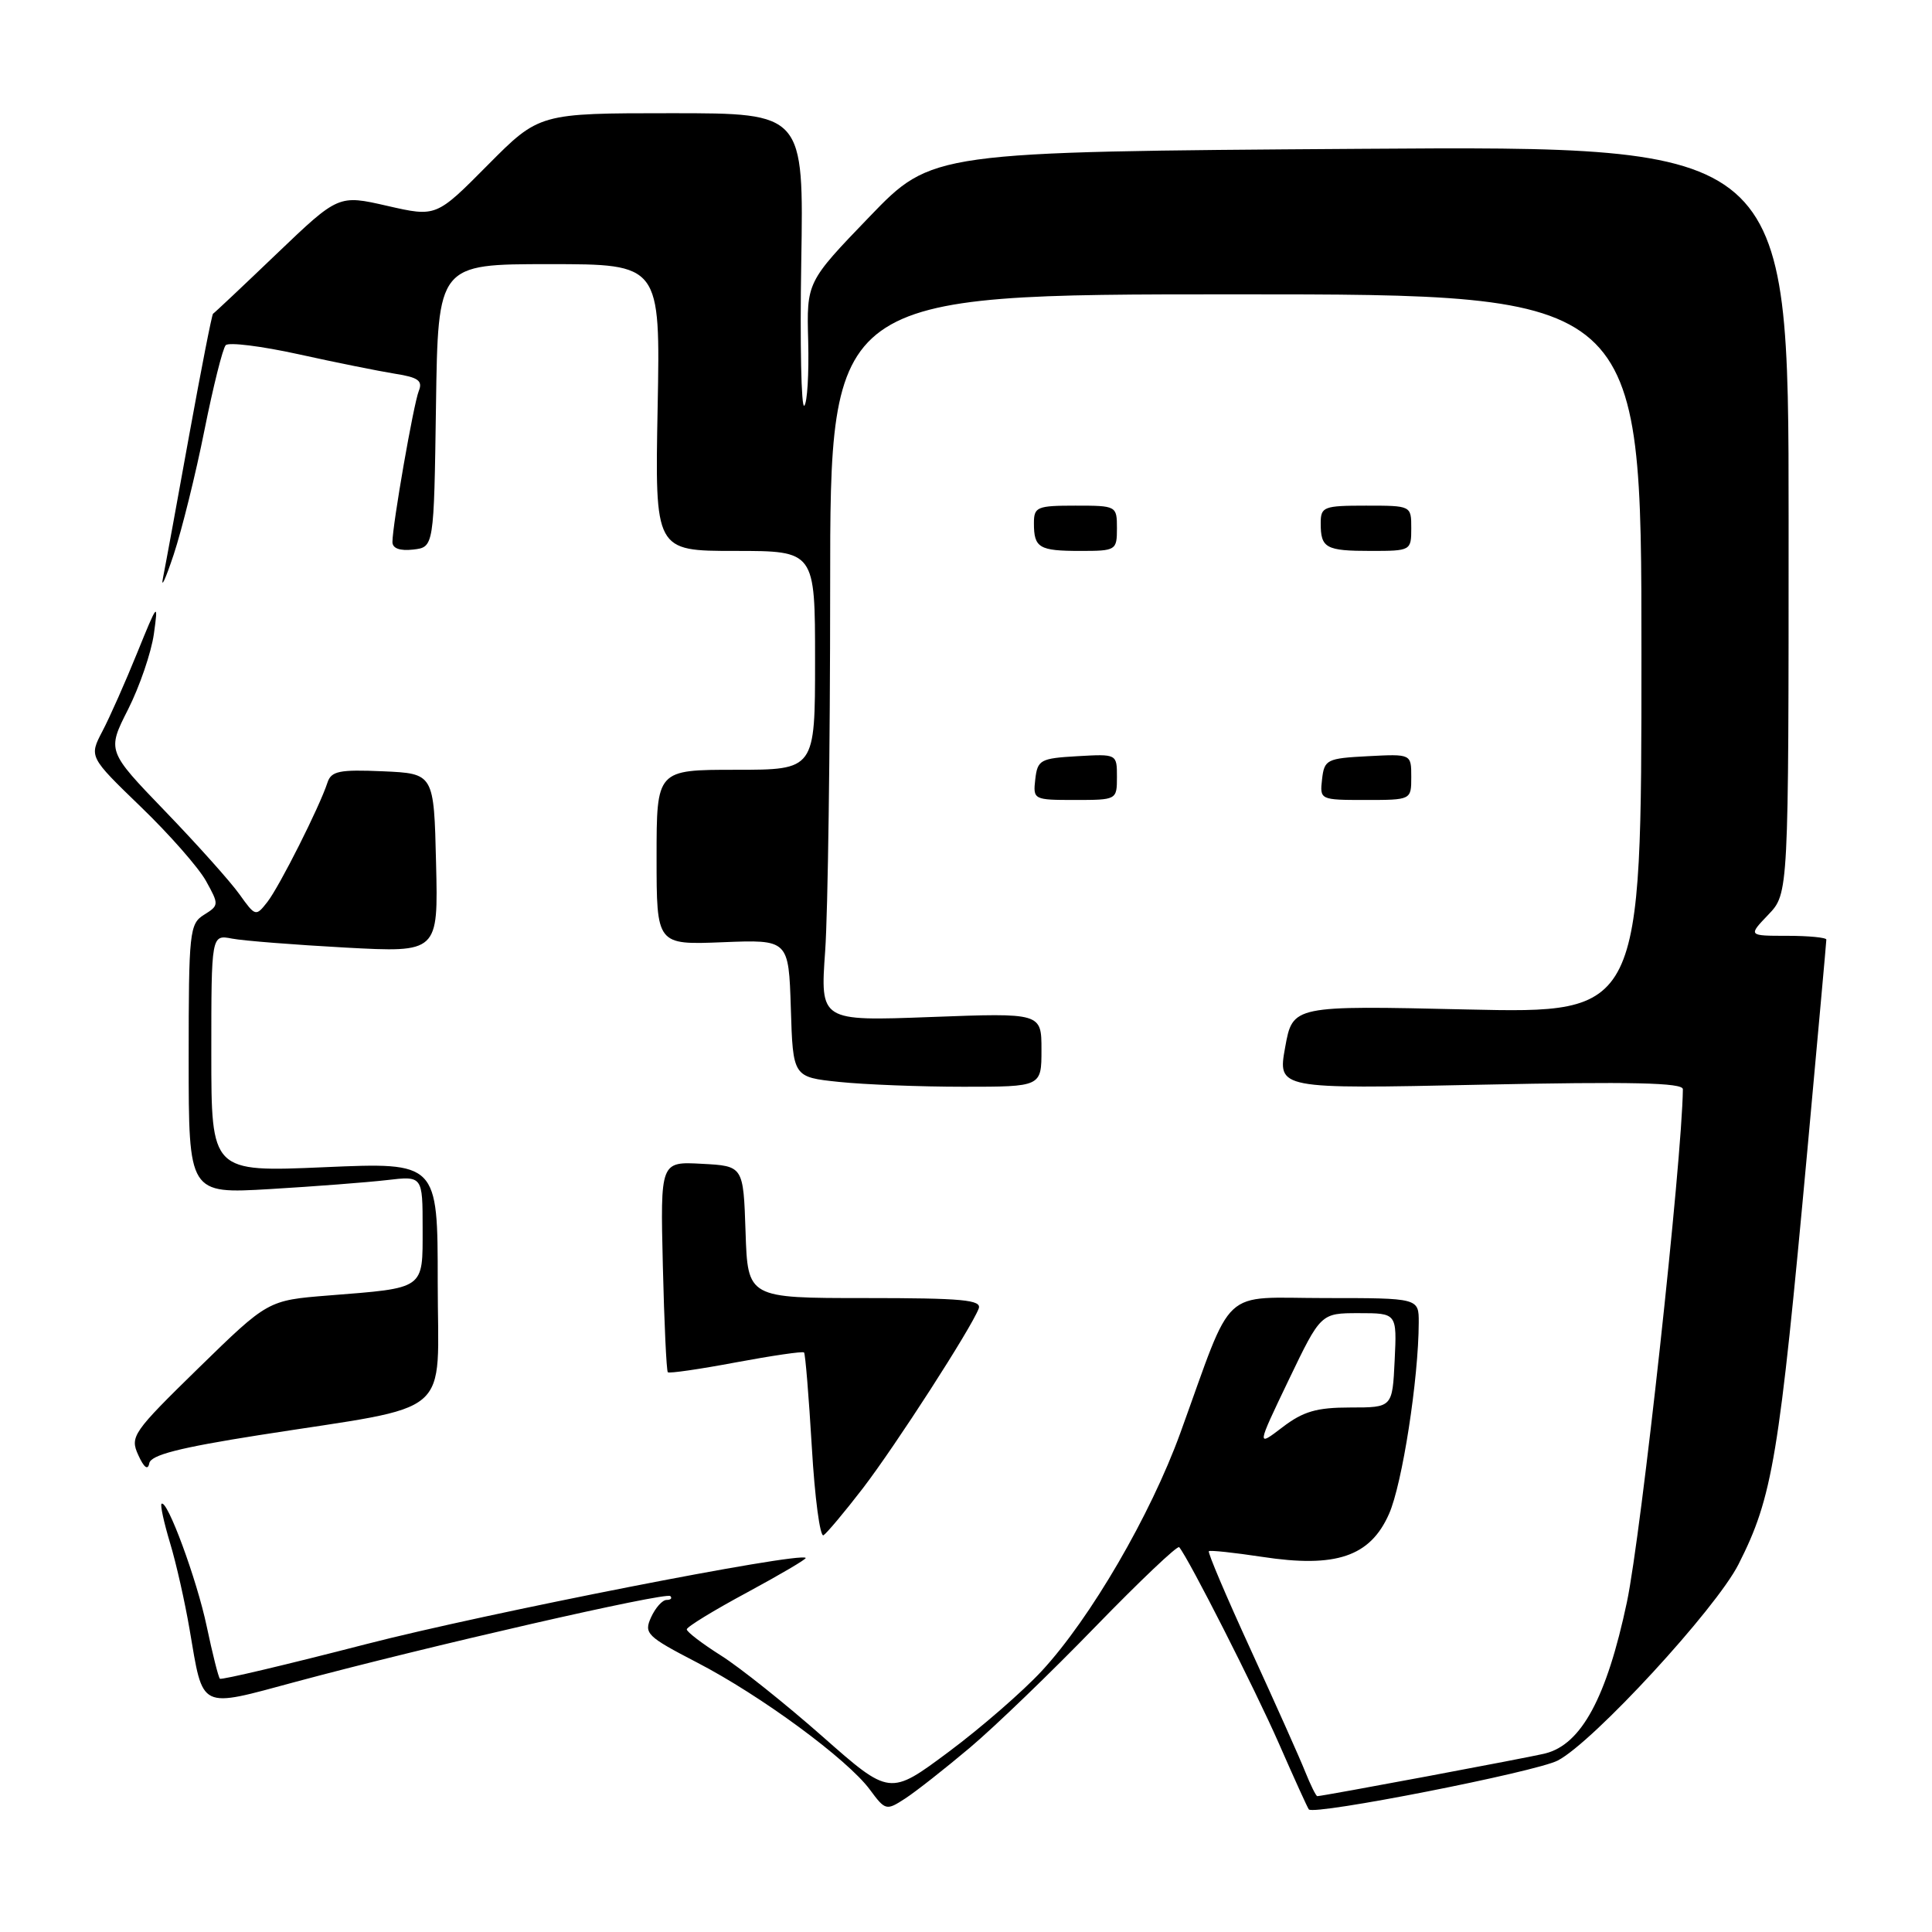 <?xml version="1.0" encoding="UTF-8" standalone="no"?>
<!DOCTYPE svg PUBLIC "-//W3C//DTD SVG 1.1//EN" "http://www.w3.org/Graphics/SVG/1.1/DTD/svg11.dtd" >
<svg xmlns="http://www.w3.org/2000/svg" xmlns:xlink="http://www.w3.org/1999/xlink" version="1.1" viewBox="0 0 256 256">
 <g >
 <path fill="currentColor"
d=" M 128.50 231.59 C 131.80 228.81 139.30 221.58 145.17 215.52 C 151.05 209.47 156.03 204.74 156.25 205.01 C 157.55 206.58 166.28 223.79 169.45 231.00 C 171.50 235.68 173.29 239.62 173.43 239.76 C 174.21 240.55 203.50 234.79 206.41 233.28 C 211.10 230.85 227.35 213.21 230.36 207.28 C 234.89 198.34 235.73 193.29 239.50 152.25 C 240.87 137.27 242.00 124.78 242.00 124.50 C 242.00 124.23 239.67 124.00 236.81 124.00 C 231.63 124.00 231.63 124.00 234.31 121.20 C 237.00 118.39 237.00 118.39 237.00 68.86 C 237.00 19.33 237.00 19.33 180.25 19.72 C 123.50 20.11 123.50 20.11 115.19 28.74 C 106.88 37.37 106.88 37.37 107.09 45.20 C 107.20 49.51 106.97 53.36 106.57 53.76 C 106.17 54.16 105.99 45.61 106.17 34.75 C 106.50 15.00 106.50 15.00 88.97 15.00 C 71.45 15.00 71.45 15.00 64.62 21.88 C 57.80 28.76 57.80 28.76 51.32 27.28 C 44.85 25.80 44.85 25.80 36.67 33.62 C 32.18 37.92 28.38 41.50 28.23 41.57 C 28.08 41.65 26.67 48.86 25.08 57.60 C 23.50 66.35 21.94 74.85 21.61 76.50 C 21.28 78.15 21.91 76.80 23.01 73.50 C 24.10 70.20 25.94 62.78 27.09 57.00 C 28.25 51.22 29.51 46.16 29.91 45.74 C 30.30 45.32 34.65 45.86 39.56 46.94 C 44.48 48.03 50.23 49.18 52.33 49.52 C 55.42 50.00 56.04 50.45 55.49 51.81 C 54.79 53.57 52.01 69.51 52.00 71.82 C 52.00 72.66 52.98 73.02 54.75 72.82 C 57.50 72.50 57.50 72.50 57.77 53.75 C 58.04 35.00 58.04 35.00 72.77 35.00 C 87.50 35.00 87.50 35.00 87.14 54.00 C 86.78 73.00 86.78 73.00 97.39 73.00 C 108.00 73.00 108.00 73.00 108.00 87.50 C 108.00 102.00 108.00 102.00 97.50 102.00 C 87.00 102.00 87.00 102.00 87.00 113.60 C 87.00 125.20 87.00 125.20 95.75 124.85 C 104.50 124.50 104.50 124.50 104.79 133.61 C 105.07 142.72 105.07 142.72 111.18 143.36 C 114.54 143.71 121.95 144.00 127.65 144.00 C 138.00 144.00 138.00 144.00 138.00 139.10 C 138.00 134.21 138.00 134.21 123.34 134.76 C 108.68 135.31 108.68 135.31 109.34 126.00 C 109.70 120.88 110.00 99.21 110.00 77.85 C 110.00 39.00 110.00 39.00 163.75 39.00 C 217.50 39.00 217.50 39.00 217.50 86.64 C 217.50 134.28 217.50 134.28 194.40 133.76 C 171.29 133.23 171.29 133.23 170.29 138.77 C 169.29 144.30 169.29 144.30 196.14 143.73 C 216.27 143.31 223.00 143.46 222.99 144.33 C 222.88 153.83 217.48 203.27 215.57 212.31 C 212.90 224.92 209.54 231.15 204.75 232.34 C 202.66 232.87 175.25 238.00 174.55 238.00 C 174.38 238.00 173.66 236.54 172.94 234.75 C 172.23 232.96 168.99 225.72 165.75 218.65 C 162.51 211.59 160.00 205.69 160.18 205.54 C 160.36 205.39 163.53 205.73 167.23 206.29 C 177.02 207.79 181.55 206.26 184.05 200.61 C 185.81 196.64 187.97 182.70 187.99 175.25 C 188.00 172.00 188.00 172.00 175.61 172.00 C 161.51 172.00 163.58 170.07 156.41 189.85 C 152.45 200.77 144.49 214.44 138.04 221.41 C 135.54 224.11 129.99 228.94 125.69 232.14 C 117.89 237.95 117.89 237.95 108.98 230.09 C 104.08 225.77 98.03 220.94 95.54 219.37 C 93.04 217.79 91.00 216.23 91.00 215.90 C 91.00 215.57 94.60 213.37 99.01 211.00 C 103.41 208.62 106.90 206.57 106.76 206.43 C 105.91 205.62 64.47 213.74 48.50 217.86 C 38.05 220.56 29.34 222.62 29.14 222.44 C 28.94 222.26 28.16 219.14 27.39 215.50 C 26.09 209.30 22.12 198.54 21.40 199.27 C 21.22 199.45 21.73 201.78 22.53 204.44 C 23.34 207.11 24.50 212.26 25.12 215.90 C 26.97 226.70 26.23 226.34 39.25 222.83 C 56.67 218.15 88.25 210.92 88.82 211.49 C 89.10 211.77 88.88 212.00 88.33 212.00 C 87.77 212.00 86.85 213.03 86.27 214.30 C 85.30 216.44 85.69 216.83 92.36 220.29 C 100.82 224.67 112.27 233.10 115.25 237.12 C 117.31 239.91 117.44 239.94 119.93 238.32 C 121.35 237.40 125.20 234.37 128.50 231.59 Z  M 114.33 197.21 C 118.69 191.52 128.66 176.05 129.68 173.40 C 130.12 172.24 127.57 172.00 114.65 172.00 C 99.08 172.00 99.08 172.00 98.79 163.25 C 98.50 154.50 98.50 154.50 93.00 154.21 C 87.50 153.91 87.50 153.91 87.83 167.70 C 88.01 175.29 88.31 181.65 88.49 181.83 C 88.67 182.01 92.74 181.42 97.52 180.52 C 102.31 179.63 106.37 179.03 106.54 179.21 C 106.71 179.38 107.17 185.01 107.57 191.73 C 107.96 198.45 108.66 203.71 109.12 203.43 C 109.57 203.14 111.92 200.34 114.33 197.21 Z  M 34.28 190.17 C 60.57 186.04 58.00 188.23 58.00 169.93 C 58.00 154.01 58.00 154.01 43.00 154.66 C 28.00 155.31 28.00 155.31 28.00 139.58 C 28.00 123.84 28.00 123.84 30.75 124.37 C 32.26 124.66 39.03 125.19 45.78 125.56 C 58.07 126.22 58.07 126.22 57.78 114.36 C 57.50 102.50 57.50 102.50 50.74 102.20 C 44.96 101.95 43.89 102.17 43.39 103.70 C 42.35 106.90 37.04 117.44 35.44 119.50 C 33.90 121.47 33.84 121.45 31.73 118.50 C 30.56 116.85 26.13 111.90 21.89 107.50 C 14.18 99.50 14.18 99.50 16.97 94.00 C 18.50 90.97 20.04 86.47 20.39 84.00 C 20.99 79.69 20.90 79.80 18.18 86.50 C 16.62 90.35 14.55 95.03 13.57 96.89 C 11.80 100.28 11.80 100.28 18.65 106.90 C 22.42 110.53 26.30 114.95 27.29 116.72 C 29.03 119.86 29.03 119.97 27.04 121.21 C 25.11 122.41 25.00 123.45 25.00 140.34 C 25.00 158.19 25.00 158.19 35.75 157.56 C 41.66 157.21 48.64 156.67 51.25 156.37 C 56.00 155.81 56.00 155.81 56.00 162.79 C 56.00 170.92 56.40 170.64 43.50 171.66 C 35.50 172.30 35.50 172.30 26.32 181.26 C 17.58 189.80 17.20 190.35 18.32 192.80 C 19.08 194.48 19.60 194.86 19.78 193.89 C 19.99 192.79 23.75 191.83 34.28 190.17 Z  M 148.00 102.95 C 148.00 99.90 148.00 99.90 142.75 100.20 C 137.85 100.48 137.48 100.69 137.18 103.25 C 136.87 105.96 136.95 106.00 142.43 106.00 C 147.97 106.00 148.00 105.99 148.00 102.95 Z  M 187.00 102.95 C 187.00 99.90 187.00 99.90 181.25 100.20 C 175.81 100.48 175.48 100.65 175.18 103.25 C 174.87 105.98 174.91 106.00 180.93 106.00 C 187.00 106.00 187.00 106.00 187.00 102.95 Z  M 148.00 70.00 C 148.00 67.03 147.94 67.00 142.50 67.00 C 137.40 67.00 137.00 67.17 137.00 69.33 C 137.00 72.60 137.68 73.00 143.17 73.00 C 147.87 73.00 148.00 72.92 148.00 70.00 Z  M 187.00 70.00 C 187.00 67.00 187.00 67.00 181.00 67.00 C 175.38 67.00 175.00 67.15 175.00 69.33 C 175.00 72.63 175.66 73.00 181.67 73.00 C 186.93 73.00 187.00 72.96 187.00 70.00 Z  M 170.75 182.87 C 175.01 174.00 175.01 174.00 180.05 174.00 C 185.10 174.00 185.10 174.00 184.80 180.25 C 184.50 186.50 184.50 186.50 178.93 186.50 C 174.45 186.50 172.68 187.02 169.93 189.12 C 166.50 191.74 166.50 191.74 170.75 182.87 Z "/>
</g>
</svg>